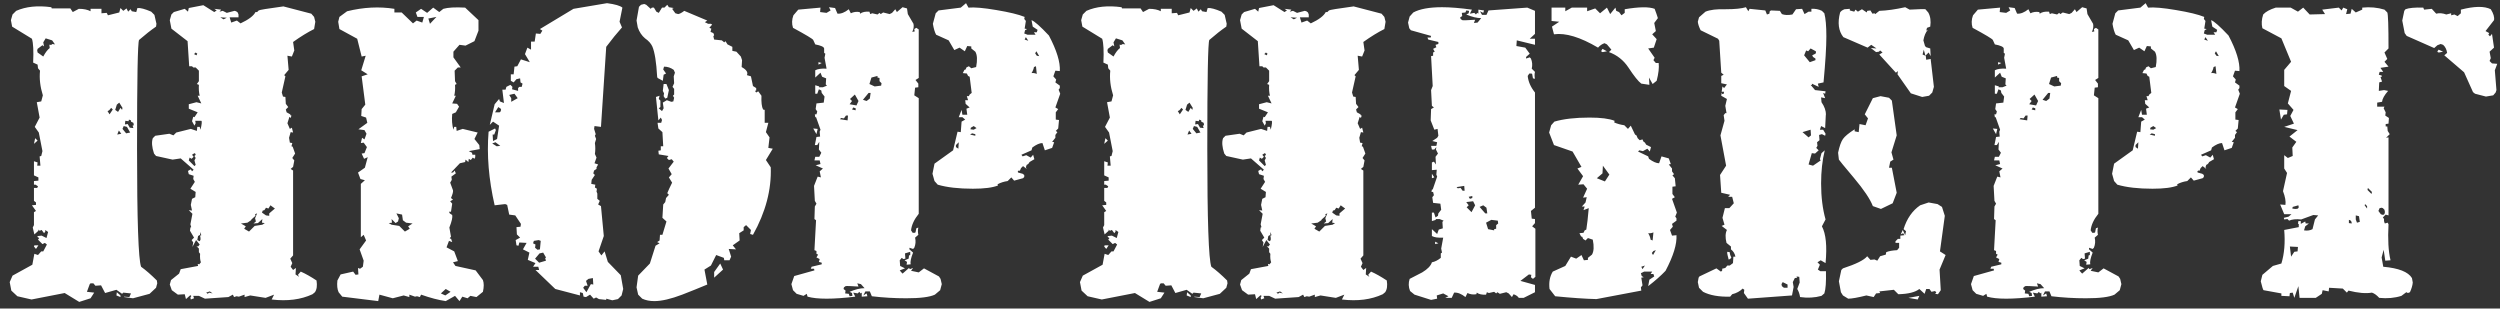 <svg width="235" height="29" viewBox="0 0 235 29" fill="none" xmlns="http://www.w3.org/2000/svg">
    <rect x="0" y="0" width="235" height="29" fill="#333333" stroke="none"/>
    <path d="M29.754 26.366C29.83 26.847 29.779 27.215 29.602 27.468L29.374 27.658C28.285 28.165 27.005 28.329 25.536 28.152L25.764 27.696L24.966 28L23.522 27.772L22.99 27.924V27.696L22.458 27.886L22.23 27.848L22.002 27.924L21.888 27.696L21.47 27.924L19.266 28.076L18.696 27.81H18.164L18.24 28.038L17.936 28.152L17.898 27.962C17.923 27.937 17.949 27.899 17.974 27.848C17.974 27.772 17.936 27.747 17.86 27.772L17.48 28.114L17.366 27.658L16.72 27.696L16.15 27.278L15.96 26.746L16.074 26.328L16.834 25.72L16.986 25.302L18.62 24.998L18.582 24.808L18.734 24.846L18.886 24.656C18.81 24.453 18.785 24.187 18.81 23.858L18.696 23.706V23.364L18.468 23.136L18.62 23.174L18.772 22.984L18.43 22.566L18.088 23.212L18.164 22.794L18.012 22.566L18.24 22.338L17.86 21.692L17.898 21.388L17.974 21.35L17.898 21.084L18.088 20.096L17.746 19.754L18.05 19.792L17.936 19.26L18.05 18.69L18.354 18.538L18.392 18.044L17.898 17.74L18.316 17.094L18.164 16.828L18.202 16.524L17.746 16.372L17.67 16.068L17.936 15.916L18.05 16.106L18.202 15.954L16.986 14.89L16.226 15.004L14.668 14.662L14.478 14.434C14.275 13.826 14.237 13.345 14.364 12.99L14.592 12.762L15.922 12.572L16.302 12.724L16.568 12.458L17.936 12.116L18.506 12.306L18.544 11.926H18.772L18.848 12.192C18.975 11.66 19 11.381 18.924 11.356H18.354L18.392 11.584L18.278 11.812L18.05 11.394L18.164 10.976L18.278 11.014L18.582 10.558L17.746 10.216V9.798L18.468 9.608L18.924 9.722L18.582 9H18.772C18.696 8.696 18.671 8.354 18.696 7.974L18.506 7.898L18.696 7.632V6.644L18.392 6.34H18.164L18.05 6.226H17.784L17.632 3.87L16.112 2.692L15.96 1.894L16.112 1.362L16.34 1.134L17.366 0.83L17.67 1.096L17.746 0.754L19.114 0.488L20.14 1.134L20.368 0.982L20.14 0.83L20.786 0.906L20.634 1.096L20.938 1.02L21.318 1.21L22.04 1.02L22.192 1.058L22.344 1.172L22.42 1.362V1.628H21.584L21.736 2.122L22.268 1.932L22.61 2.198C23.37 1.843 23.839 1.489 24.016 1.134H24.168L24.32 0.982C24.371 0.931 25.143 0.805 26.638 0.602L29.26 1.286L29.526 1.59L29.64 2.046L29.526 2.73C28.918 3.034 28.259 3.439 27.55 3.946L27.664 4.744L27.436 5.314L27.018 5.238L27.132 6.568L26.714 7.062L26.828 7.176L26.486 8.696L26.6 9.076L26.828 9.114L26.866 9.76L27.094 10.064L26.866 10.292L26.942 10.558L27.284 10.748C27.284 10.824 27.322 10.862 27.398 10.862L27.322 11.09L27.208 10.976L27.018 11.584L27.246 12.116L27.436 12.002L27.55 12.458L27.322 12.42L27.17 12.952L27.246 13.408L27.474 13.446L27.398 13.75L27.512 13.788L27.74 14.434L27.474 14.852L27.664 15.08L27.55 15.688L27.322 15.878L27.55 16.03V24.01L27.284 24.314L27.474 24.732L27.322 25.074L27.55 25.378L27.816 25.188L27.778 25.796L28.12 26.024L28.006 25.834L28.272 25.53C28.728 25.733 29.222 26.011 29.754 26.366ZM14.744 26.366L14.782 26.632L14.668 27.05L14.06 27.62L12.502 28.038L11.666 27.924V27.886L12.16 27.924L12.312 27.582L11.59 27.506L11.476 27.62L10.944 27.24L9.88 27.544L9.5 26.822L8.968 26.86L8.778 26.632H8.512L8.436 26.708L8.17 27.43L8.854 27.506L8.512 28.038L7.448 28.38L6.08 27.544L2.964 28.152L1.634 27.848L1.064 27.316L0.912 26.518L1.178 25.91L3.04 24.884L3.23 23.858L3.572 23.972L3.876 23.63H4.066L4.408 22.984L4.218 22.832L3.99 22.946L3.572 22.528L3.686 22.376L3.496 22.262L3.572 22.186L3.914 22.148L4.37 22.376L4.522 21.806L4.256 21.616V21.768L4.142 21.92L3.914 21.616L3.724 21.692L3.61 21.578V21.692L3.23 22.034L3.078 21.388L3.192 21.16V19.944L3.382 19.83L3.002 19.298L3.382 19.26V19.032L3.192 18.88V17.664H3.496L3.572 17.512L3.344 17.36H3.192V17.018L3.61 16.98V16.676L3.192 16.486V15.156L3.534 15.27L3.496 15.574H3.8L3.724 14.7L3.876 14.662L3.99 14.206L3.648 12.458L3.268 11.926L3.724 11.052L3.458 9.608L3.876 9.532L4.028 8.962C3.775 8.151 3.686 7.379 3.762 6.644L3.572 6.416L3.534 6.074L3.116 5.884C3.167 4.795 3.129 4.047 3.002 3.642L1.14 2.502L1.026 1.894L1.178 1.362L1.52 1.02C2.432 0.615 3.534 0.501 4.826 0.678L4.864 0.792C5.269 0.792 5.852 0.792 6.612 0.792L6.84 1.134L7.41 0.83C7.866 0.83 8.233 0.906 8.512 1.058V0.83H9.538V1.248L10.032 1.21L10.146 1.438L11.21 1.172L11.324 0.754L11.59 1.02L11.894 0.792L12.046 1.096L12.274 0.868L12.388 1.058L12.806 1.134L12.92 0.754C13.199 0.729 13.629 0.843 14.212 1.096L14.516 1.4L14.706 2.236L14.668 2.502C14.187 2.831 13.655 3.249 13.072 3.756C12.945 3.984 12.882 7.391 12.882 13.978C12.882 20.691 13.009 24.39 13.262 25.074C13.718 25.403 14.212 25.834 14.744 26.366ZM3.306 12.99L3.534 13.218L3.192 13.522L3.306 12.99ZM11.324 27.772V27.924L10.944 27.772L10.982 27.468L11.324 27.772ZM21.014 1.818L21.318 1.666L20.71 1.628L21.014 1.818ZM18.468 5.2L18.544 5.048L18.392 4.934L18.24 5.086L18.468 5.2ZM25.308 20.058L25.84 19.602L25.422 19.298L25.232 19.602L25.004 19.526L24.852 19.754L24.7 19.792L24.624 19.982L25.004 20.248L25.308 20.286V20.058ZM18.278 15.612L18.392 15.498L18.278 15.08L18.392 14.852L18.278 14.662C18.43 14.561 18.43 14.472 18.278 14.396L18.05 14.548L18.202 14.738L18.012 14.928L17.822 14.814L17.746 15.08L18.278 15.612ZM24.662 21.122L24.89 20.97L24.624 20.932L24.662 20.59L24.244 20.97L23.826 21.008L24.054 20.818L23.978 20.514L24.168 20.058L23.978 20.134L24.016 20.286L23.636 20.628L23.598 20.704L23.256 20.932L22.648 21.008L23.104 21.274L22.952 21.502L23.408 21.768L23.94 21.236L24.662 21.122ZM11.476 10.33L11.514 10.14L11.21 9.646L10.982 9.836L10.83 10.33L11.096 10.52L11.324 10.14L11.476 10.33ZM12.464 11.812L12.578 11.774L12.54 11.546L12.312 11.432V11.318L12.122 11.242L12.084 11.394L11.78 11.356L11.742 11.698L12.008 11.66L12.198 12.002L12.54 12.04L12.464 11.812ZM10.298 10.748L10.602 10.292L10.45 10.14L10.26 10.368L10.108 10.444L10.298 10.748ZM4.902 4.136L5.168 4.174L4.902 3.794L4.294 3.604L4.066 3.984L4.142 4.364L3.99 4.25L3.534 4.592L3.496 4.744L3.534 4.934L4.066 5.314C4.269 4.934 4.471 4.668 4.674 4.516L4.636 4.174C4.661 4.225 4.712 4.237 4.788 4.212C4.864 4.212 4.902 4.187 4.902 4.136ZM11.856 12.534L12.236 12.458L11.932 11.926L11.628 11.85L11.514 12.116L11.856 12.534ZM11.02 12.648L11.4 12.572L11.172 12.268L11.02 12.648ZM18.81 22.148L18.924 22.11L18.81 21.806V22.072L18.62 22.186L18.544 22.566L18.772 22.68L18.848 22.528C18.848 22.452 18.848 22.401 18.848 22.376L18.81 22.148ZM19.646 27.506L19.988 27.582L19.722 27.392L19.38 27.506L19.532 27.62L19.646 27.506ZM3.382 23.402L3.61 23.06H3.23L3.192 23.174L3.382 23.402ZM31.715 26.366L32.019 25.796L33.197 25.53L33.425 25.834L33.691 25.796L33.653 25.188L33.843 25.264L34.109 25.074L34.185 24.504L33.805 23.44L34.413 22.604L34.185 22.072L33.919 22.3V17.284L34.299 16.942L33.881 16.828L33.653 16.22L34.299 15.764L34.565 14.776L34.223 14.928L33.995 14.434L34.261 14.396L34.489 13.826L34.185 13.408L33.919 13.446L34.033 12.952L34.261 13.104L34.451 12.572L34.261 12.23L33.691 12.154L34.527 11.546L34.413 11.052L33.957 10.9L33.995 10.254L34.337 9.836L33.995 7.176L34.565 6.986L33.957 6.606L34.375 5.238L33.995 5.314L33.577 3.642L31.905 2.73L31.791 2.046L31.905 1.59L32.627 1.058C34.172 0.678 35.654 0.602 37.073 0.83V1.172H37.757L38.821 2.198L39.163 1.932L39.695 2.122L39.847 1.59H39.239L39.087 1.172L39.581 0.83L40.151 1.21L40.721 0.716L41.291 1.134L41.671 0.83C42.101 0.703 42.785 0.665 43.723 0.716L44.977 1.894V2.882L44.597 3.87L43.761 4.288L43.191 4.212L42.621 4.858V5.39L43.305 6.34H43.039L42.735 6.644L42.773 7.632L42.925 7.898L42.773 7.974C42.798 8.354 42.773 8.696 42.697 9H42.849L42.507 9.722L42.963 9.76L43.153 10.026L42.849 10.558L42.507 10.71C42.456 11.267 42.494 11.761 42.621 12.192L42.697 11.926H42.887L42.925 12.306L43.495 12.116L44.901 12.458L44.597 13.066L45.053 13.636L45.091 14.016L44.065 14.206L44.369 14.358L44.407 14.548H44.673V14.776L44.597 14.928L44.445 14.814L44.255 15.042L44.065 14.928L44.027 15.232L43.761 15.004L43.723 15.232L43.229 15.346L42.393 16.22H42.583L42.735 16.03L42.849 16.296L42.431 16.6L42.469 16.904L42.317 17.17L42.583 17.892C42.608 18.019 42.545 18.259 42.393 18.614L42.583 18.766L42.317 18.918L42.507 19.146L42.393 19.906H42.203L42.279 20.058L42.507 20.21C42.557 20.413 42.469 20.805 42.241 21.388L42.393 22.262C42.367 22.287 42.329 22.325 42.279 22.376C42.304 22.452 42.342 22.465 42.393 22.414L42.507 22.756L42.203 22.642L41.975 23.25L42.697 23.63L43.039 24.542L42.583 24.656L42.811 24.998L44.711 25.416L45.395 26.328C45.496 26.607 45.496 26.974 45.395 27.43L44.787 27.924L44.217 27.81L43.951 28.038L43.457 27.886L43.191 28.304L42.773 27.81L41.899 28.304C41.215 28.203 40.442 28 39.581 27.696L39.467 27.924L39.201 27.848L39.011 27.886L38.479 27.696V27.924L37.947 27.772L36.921 28.038L35.667 27.696L35.553 28.304L32.171 27.886L31.829 27.468C31.702 27.189 31.664 26.822 31.715 26.366ZM40.417 2.236L41.025 1.59L40.265 1.742L40.417 2.236ZM36.807 21.122L37.529 21.236L38.061 21.768L38.517 21.502L38.365 21.274L38.783 21.008L38.175 20.932L37.871 20.704L37.795 20.172L37.263 20.058L37.491 20.514L37.415 20.818L37.187 20.97L36.807 20.59L36.845 20.932L36.541 20.97L36.807 21.122ZM41.443 27.582L41.861 27.772L42.355 27.43L41.899 27.164L41.443 27.582ZM62.647 7.898L62.875 8.468L62.723 9.19L62.533 9.266L62.381 9.038L62.419 8.772L62.305 8.544L62.381 7.898H62.647ZM71.995 15.042L72.451 15.726C72.527 17.829 71.969 19.944 70.779 22.072L70.513 21.996L70.589 21.616L70.133 21.16L69.905 21.35V21.654L69.487 21.92L69.525 22.604L68.879 23.06L69.183 23.44L68.499 23.402L68.727 24.124L68.575 24.466H68.081L68.043 24.238L67.321 23.972L66.827 24.96L66.219 25.34L66.485 26.746C65.699 27.075 64.914 27.392 64.129 27.696C63.065 28.101 62.191 28.304 61.507 28.304C61.076 28.304 60.696 28.228 60.367 28.076L59.987 27.696L59.835 27.012L59.987 25.91L61.089 24.77L61.621 23.098L62.001 22.87L61.773 22.756L62.001 22.604L62.039 22.072H62.267L62.647 20.818L62.267 20.476L62.343 19.222L62.533 18.994L62.609 18.614L62.875 18.31L62.723 18.158C62.824 17.905 62.976 17.575 63.179 17.17L62.875 16.676L63.141 16.372L62.837 15.84L63.331 15.194L63.141 14.966L62.875 15.042L62.685 14.852L62.837 14.662L61.925 14.51L61.887 14.168L62.115 14.13V13.75H62.343L62.267 12.42L61.887 12.078L61.811 11.546H62.153L62.229 11.28L62.115 11.052L61.887 11.318L61.659 9.114L62.001 9L61.925 9.304L62.077 9.456V10.064L61.925 10.178L62.229 10.444L62.381 10.178L62.305 9.646L62.685 9.418L63.103 9.57L63.293 9.532L63.369 9.19L63.255 9L63.369 8.886V8.354L63.217 8.164L63.369 7.822L63.331 7.176L63.445 6.834L63.331 6.568C63.052 6.365 62.748 6.264 62.419 6.264L62.343 6.53L62.609 6.91L62.381 7.024L62.305 7.594L61.811 7.328L61.773 7.214C61.697 5.846 61.545 4.896 61.317 4.364C61.19 4.085 60.962 3.832 60.633 3.604C60.329 3.351 60.101 3.009 59.949 2.578L59.835 1.932L60.063 0.64L60.253 0.45L60.557 0.374L60.747 0.45L61.165 0.83L61.279 0.716H61.469L61.697 1.096L61.925 1.21L62.229 0.716H62.457L62.723 0.45L62.875 0.678L63.331 0.754L63.179 0.83L63.483 1.248L63.749 1.324C63.901 1.299 64.091 1.197 64.319 1.02L66.485 1.932L66.257 2.084L66.561 2.236H66.827L66.941 2.312L66.675 2.616L66.865 2.692L66.789 2.996L67.055 3.11L67.131 3.3L67.055 3.414L67.131 3.718L67.853 3.794L68.081 3.984L68.195 3.87L68.385 4.174L68.841 4.402V4.782L69.221 4.858L69.639 5.314L69.753 5.656L69.715 6.302C70.171 6.555 70.335 6.809 70.209 7.062L70.589 7.176L70.779 8.088L71.083 8.278V8.506L70.969 8.544L71.083 8.696L71.273 8.582L71.577 9C71.551 9.608 71.602 10.039 71.729 10.292L71.881 10.33V11.546H72.223L71.995 12.42L72.337 12.914L72.223 13.902L72.641 13.978L71.995 15.042ZM67.701 24.77L67.967 25.34L67.131 26.1V25.568L67.701 24.77ZM46.345 13.256L46.725 13.066L46.915 11.812L46.345 11.432L46.041 11.736L46.497 9.798L46.915 9.304L46.991 9.532L47.371 9.684L47.219 8.43H47.523L47.599 8.164L47.979 7.974L48.169 8.164L48.131 8.392L48.701 8.544V8.278L48.815 8.164H49.043L49.119 7.86L48.929 7.746L48.891 7.366L48.549 7.442L48.283 7.746L48.017 7.594V6.986H48.283L48.359 6.264L48.625 6.226L48.967 5.58L49.803 5.846L49.347 5.086L49.575 4.478L49.917 4.668V3.908H50.259L50.373 3.148L50.791 3.186L50.981 2.882L50.753 2.73L53.907 0.83L57.061 0.298C57.821 0.399 58.302 0.539 58.505 0.716L58.239 2.046L58.467 2.578C58.011 3.085 57.517 3.693 56.985 4.402L56.491 11.926L55.883 11.85L55.845 12.116L55.997 12.61L55.921 12.762L56.035 13.066L55.921 13.446C55.971 13.801 55.971 14.143 55.921 14.472L56.073 14.814L55.883 15.346L56.225 15.46L56.073 15.726V15.878L55.845 16.03L55.769 16.296L55.921 16.448L55.617 16.904L55.579 17.284L55.959 17.36L55.921 17.626L56.111 17.74L56.073 18.006L56.149 18.196V18.69L56.377 18.88L56.225 19.222L56.491 19.374L56.757 22.186L56.263 23.63L56.529 24.01L56.833 23.63L57.137 24.618L58.353 25.872L58.581 27.164L58.429 27.772L58.087 28.114L57.555 28.228L56.985 28.076V28.19L56.301 28.114L56.035 27.962L55.807 28.076L55.465 27.696L55.085 27.924L54.857 27.886L54.781 27.544L54.515 27.468V27.772L52.197 27.164L50.335 25.378H50.677L50.601 25.074H50.107L50.335 24.732L49.613 24.428L49.765 23.744L49.157 23.44L49.499 22.832L48.815 22.794L48.739 23.098L48.549 23.06L48.473 22.566L48.891 22.338L48.587 22.034L48.549 21.35L48.929 21.312L48.967 21.046L48.435 20.248L47.865 20.172L47.675 19.26L47.485 19.184L46.497 19.298C45.939 16.866 45.749 14.561 45.927 12.382L46.535 12.078L46.611 12.23L46.459 12.648H46.307L46.345 13.256ZM54.819 27.05L55.123 27.468L55.541 26.708L55.769 26.746L55.731 26.138L55.313 26.214L55.085 26.404L55.237 26.86H54.971L54.819 27.05ZM48.663 9.228L48.359 8.81L47.865 8.924L48.055 9.228V9.57L48.663 9.228ZM47.029 10.52L47.105 10.33L47.067 10.216L46.839 10.064L46.535 10.558H46.953L47.029 10.52ZM46.687 13.75L47.029 13.712L46.573 13.37L46.269 13.484L46.687 13.75ZM50.753 23.44L50.829 22.642L50.639 22.566L50.183 22.642L50.107 22.87L50.335 22.984L50.297 23.288L50.525 23.478L50.753 23.44ZM50.677 24.694L51.323 24.504L51.247 24.276L51.323 24.2L51.057 23.744L50.715 23.82L50.297 24.314L50.677 24.694ZM99.509 8.43L99.661 8.81L99.205 10.102L99.471 10.254L99.243 10.558V11.242L99.547 11.28L99.471 12.078L99.243 12.306L99.395 12.42L99.205 12.686V12.952L98.901 13.332L99.091 13.37L98.901 13.902L98.217 14.13L97.989 13.446C97.736 13.446 97.419 13.585 97.039 13.864L96.963 14.13L96.013 14.548L96.127 14.7L96.469 14.586L96.887 14.814L97.115 14.548L97.229 14.966L96.773 15.232C96.723 15.359 96.634 15.447 96.507 15.498L96.431 15.726L96.507 15.878L96.165 15.612L95.975 15.802L95.861 16.068C95.811 16.017 95.76 16.017 95.709 16.068C95.659 16.119 95.659 16.169 95.709 16.22L96.127 16.334L96.279 16.448V16.638L96.165 16.752L95.329 16.98L95.063 16.676L94.721 17.018C94.367 17.069 94.05 17.17 93.771 17.322L93.809 17.436C93.303 17.639 92.517 17.74 91.453 17.74C90.111 17.74 89.009 17.613 88.147 17.36L87.843 17.018L87.653 16.334L87.843 15.384L89.591 14.13L90.009 12.382L90.313 12.42L90.389 11.432L90.731 11.242L90.465 11.014H90.123L90.389 10.33L90.465 10.786H90.921L90.845 10.216L91.149 10.102L90.769 9.76L90.731 9.418H90.997L90.883 9.038H91.073L91.149 8.886L91.339 8.734L91.149 7.214L90.997 7.138L90.883 6.91L90.503 6.872L90.655 6.568L90.769 6.53L90.845 6.34L91.073 6.226L91.301 6.416L91.757 6.302C91.884 5.643 91.859 5.162 91.681 4.858L91.301 4.554V4.364L90.921 4.326L90.693 4.82L90.199 4.478L89.705 4.706L89.173 3.794L87.995 3.262C87.869 3.034 87.767 2.692 87.691 2.236L87.957 1.248L88.223 0.982L90.313 0.716L90.807 0.298L91.035 0.716C91.593 0.665 92.467 0.741 93.657 0.944C94.873 1.147 95.76 1.362 96.317 1.59L96.279 1.78L96.431 1.97L96.317 2.692L96.545 2.73L96.355 2.844L96.279 3.148L96.583 3.262H97.343L97.191 3.034H97.457L97.533 2.806L97.077 2.502L96.963 1.894C97.242 1.995 97.787 2.477 98.597 3.338C99.332 4.731 99.674 5.846 99.623 6.682L99.205 6.644L99.015 7.176L99.281 7.48L99.205 7.746L99.623 8.05V8.278L99.509 8.43ZM76.937 5.846L77.241 5.922L76.937 6.074V5.846ZM88.413 26.214L88.527 26.708L88.375 27.278L87.881 27.696C87.4 27.924 86.501 28.038 85.183 28.038C84.094 28.038 83.017 27.975 81.953 27.848L81.763 27.392H81.345L81.155 27.772L81.459 27.582L81.535 27.848L81.003 27.886V27.506L80.889 27.582L80.775 27.43L80.623 27.582L80.205 27.506L80.395 27.886C78.293 28.139 76.798 28.139 75.911 27.886L75.835 27.62L75.531 27.81L74.885 27.62L74.543 27.278L74.391 26.708L74.657 25.948L76.557 25.416L76.519 25.264H76.215L76.291 25.074L77.241 24.846V24.694L76.975 24.618L77.051 24.352L76.747 24.2L76.899 23.934L76.747 23.858V23.592L76.557 23.516L76.709 20.704L76.557 20.59L76.595 19.412L76.747 19.146L76.595 18.88L76.519 17.474L76.861 16.6L77.165 16.676L77.051 16.106L77.355 15.84L76.671 15.536L77.127 15.422L77.051 15.08H76.557L76.633 14.738H77.013L77.203 14.358L76.975 14.054L77.013 13.332L76.823 13.636H76.595L76.747 12.876L77.089 12.838L77.051 12.382L77.127 12.192L76.709 11.014H76.633L76.595 10.748H76.747L76.823 10.482L76.671 10.254L76.747 9.722L77.431 9.646L77.507 9.076L77.241 8.734L77.203 8.506L76.975 8.392L76.823 8.81H76.633V8.012L77.013 8.126L76.975 8.202H77.355L77.735 8.05L77.621 7.936L77.659 7.366L77.279 7.214L77.127 6.834L76.633 7.29V6.606C76.861 6.479 77.216 6.429 77.697 6.454L77.507 5.428L77.583 5.048L77.469 4.972V4.554C77.444 4.402 77.165 4.275 76.633 4.174L76.443 3.756C76.393 3.655 75.759 3.275 74.543 2.616C74.417 2.236 74.429 1.843 74.581 1.438L75.037 0.906L77.127 0.716L77.089 1.134L77.697 1.21L78.077 0.982L77.925 0.678L78.495 0.754L78.723 1.286C79.053 1.311 79.407 1.172 79.787 0.868L79.977 1.248C80.231 1.121 80.509 1.083 80.813 1.134L80.851 1.286C81.054 1.134 81.345 1.071 81.725 1.096L81.801 1.324L81.991 1.248L82.485 1.362L82.675 1.21L82.789 1.324L83.017 1.172L83.625 1.324L83.853 1.21L84.157 0.868L84.309 1.134L84.841 0.678L85.259 0.792L85.335 1.324L85.867 2.236C85.918 2.489 85.88 2.743 85.753 2.996L85.981 2.958L85.943 2.73L86.133 2.616L86.361 2.768V7.328L86.057 7.518L86.323 7.86V8.202L86.019 8.24L85.943 8.962L86.361 9.228V20.096C85.931 20.628 85.69 21.147 85.639 21.654L85.791 21.882H85.981L86.057 21.844L86.133 21.464L86.323 21.388C86.273 21.616 86.273 21.844 86.323 22.072L86.019 22.338C86.095 22.667 86.07 22.984 85.943 23.288L85.829 23.402L85.487 23.288V23.44L85.829 23.744C85.627 24.251 85.551 24.618 85.601 24.846L85.221 24.884L85.259 24.618L85.031 24.466L85.411 24.314L85.449 24.01L85.563 23.972V23.668L85.069 23.82L85.107 24.314L84.917 24.352L84.765 24.238L84.575 24.466L84.613 24.998L85.069 25.226L84.575 25.416C84.651 25.517 84.74 25.619 84.841 25.72L85.449 25.188L85.525 25.302L85.829 25.188L85.639 25.454L86.361 25.606L86.855 25.226L88.261 25.986L88.413 26.214ZM76.443 12.078L76.861 12.116L76.747 12.61L76.443 12.078ZM96.317 3.718L96.659 3.832L96.431 3.49L96.317 3.718ZM97.457 5.238L97.685 5.276L97.419 4.82L97.305 5.01L97.457 5.238ZM97.457 6.948L97.381 6.226L97.191 6.302C97.166 6.479 97.09 6.669 96.963 6.872C97.115 6.847 97.28 6.872 97.457 6.948ZM91.529 12.192L91.795 12.04L91.529 11.85L91.263 12.002L91.225 12.154L91.529 12.192ZM91.187 12.648L91.681 12.762V12.61L91.377 12.534L91.187 12.648ZM90.085 13.978L90.123 13.37L89.857 13.636V13.826L90.085 13.978ZM82.827 8.05L82.865 7.822L82.675 7.632V7.328L82.485 7.29V7.138L81.915 7.29L81.725 7.898L82.219 8.126L82.827 8.05ZM81.763 9.266L81.839 8.734H81.649L81.117 9.38L81.459 9.494L81.763 9.266ZM80.509 9.912L80.699 9.494L80.357 8.886L79.901 9.304L80.091 9.494L79.863 9.798L80.509 9.912ZM80.091 10.292L80.433 10.368V10.178L80.205 10.102L80.091 10.292ZM79.673 11.318L79.711 10.862H79.521L79.331 11.128L79.065 11.09L78.951 11.204L79.673 11.318ZM81.269 27.088L80.927 26.708L80.585 26.632L80.699 26.936C79.965 26.885 79.559 26.873 79.483 26.898L79.331 27.012L79.293 27.164L79.483 27.316L79.445 27.582L79.787 27.62L79.863 27.848L80.129 27.81L80.091 27.544L79.863 27.43C80.395 27.202 80.864 27.088 81.269 27.088ZM130.358 26.366C130.434 26.847 130.383 27.215 130.206 27.468L129.978 27.658C128.888 28.165 127.609 28.329 126.14 28.152L126.368 27.696L125.57 28L124.126 27.772L123.594 27.924V27.696L123.062 27.886L122.834 27.848L122.606 27.924L122.492 27.696L122.074 27.924L119.87 28.076L119.3 27.81H118.768L118.844 28.038L118.54 28.152L118.502 27.962C118.527 27.937 118.552 27.899 118.578 27.848C118.578 27.772 118.54 27.747 118.464 27.772L118.084 28.114L117.97 27.658L117.324 27.696L116.754 27.278L116.564 26.746L116.678 26.328L117.438 25.72L117.59 25.302L119.224 24.998L119.186 24.808L119.338 24.846L119.49 24.656C119.414 24.453 119.388 24.187 119.414 23.858L119.3 23.706V23.364L119.072 23.136L119.224 23.174L119.376 22.984L119.034 22.566L118.692 23.212L118.768 22.794L118.616 22.566L118.844 22.338L118.464 21.692L118.502 21.388L118.578 21.35L118.502 21.084L118.692 20.096L118.35 19.754L118.654 19.792L118.54 19.26L118.654 18.69L118.958 18.538L118.996 18.044L118.502 17.74L118.92 17.094L118.768 16.828L118.806 16.524L118.35 16.372L118.274 16.068L118.54 15.916L118.654 16.106L118.806 15.954L117.59 14.89L116.83 15.004L115.272 14.662L115.082 14.434C114.879 13.826 114.841 13.345 114.968 12.99L115.196 12.762L116.526 12.572L116.906 12.724L117.172 12.458L118.54 12.116L119.11 12.306L119.148 11.926H119.376L119.452 12.192C119.578 11.66 119.604 11.381 119.528 11.356H118.958L118.996 11.584L118.882 11.812L118.654 11.394L118.768 10.976L118.882 11.014L119.186 10.558L118.35 10.216V9.798L119.072 9.608L119.528 9.722L119.186 9H119.376C119.3 8.696 119.274 8.354 119.3 7.974L119.11 7.898L119.3 7.632V6.644L118.996 6.34H118.768L118.654 6.226H118.388L118.236 3.87L116.716 2.692L116.564 1.894L116.716 1.362L116.944 1.134L117.97 0.83L118.274 1.096L118.35 0.754L119.718 0.488L120.744 1.134L120.972 0.982L120.744 0.83L121.39 0.906L121.238 1.096L121.542 1.02L121.922 1.21L122.644 1.02L122.796 1.058L122.948 1.172L123.024 1.362V1.628H122.188L122.34 2.122L122.872 1.932L123.214 2.198C123.974 1.843 124.442 1.489 124.62 1.134H124.772L124.924 0.982C124.974 0.931 125.747 0.805 127.242 0.602L129.864 1.286L130.13 1.59L130.244 2.046L130.13 2.73C129.522 3.034 128.863 3.439 128.154 3.946L128.268 4.744L128.04 5.314L127.622 5.238L127.736 6.568L127.318 7.062L127.432 7.176L127.09 8.696L127.204 9.076L127.432 9.114L127.47 9.76L127.698 10.064L127.47 10.292L127.546 10.558L127.888 10.748C127.888 10.824 127.926 10.862 128.002 10.862L127.926 11.09L127.812 10.976L127.622 11.584L127.85 12.116L128.04 12.002L128.154 12.458L127.926 12.42L127.774 12.952L127.85 13.408L128.078 13.446L128.002 13.75L128.116 13.788L128.344 14.434L128.078 14.852L128.268 15.08L128.154 15.688L127.926 15.878L128.154 16.03V24.01L127.888 24.314L128.078 24.732L127.926 25.074L128.154 25.378L128.42 25.188L128.382 25.796L128.724 26.024L128.61 25.834L128.876 25.53C129.332 25.733 129.826 26.011 130.358 26.366ZM115.348 26.366L115.386 26.632L115.272 27.05L114.664 27.62L113.106 28.038L112.27 27.924V27.886L112.764 27.924L112.916 27.582L112.194 27.506L112.08 27.62L111.548 27.24L110.484 27.544L110.104 26.822L109.572 26.86L109.382 26.632H109.116L109.04 26.708L108.774 27.43L109.458 27.506L109.116 28.038L108.052 28.38L106.684 27.544L103.568 28.152L102.238 27.848L101.668 27.316L101.516 26.518L101.782 25.91L103.644 24.884L103.834 23.858L104.176 23.972L104.48 23.63H104.67L105.012 22.984L104.822 22.832L104.594 22.946L104.176 22.528L104.29 22.376L104.1 22.262L104.176 22.186L104.518 22.148L104.974 22.376L105.126 21.806L104.86 21.616V21.768L104.746 21.92L104.518 21.616L104.328 21.692L104.214 21.578V21.692L103.834 22.034L103.682 21.388L103.796 21.16V19.944L103.986 19.83L103.606 19.298L103.986 19.26V19.032L103.796 18.88V17.664H104.1L104.176 17.512L103.948 17.36H103.796V17.018L104.214 16.98V16.676L103.796 16.486V15.156L104.138 15.27L104.1 15.574H104.404L104.328 14.7L104.48 14.662L104.594 14.206L104.252 12.458L103.872 11.926L104.328 11.052L104.062 9.608L104.48 9.532L104.632 8.962C104.378 8.151 104.29 7.379 104.366 6.644L104.176 6.416L104.138 6.074L103.72 5.884C103.77 4.795 103.732 4.047 103.606 3.642L101.744 2.502L101.63 1.894L101.782 1.362L102.124 1.02C103.036 0.615 104.138 0.501 105.43 0.678L105.468 0.792C105.873 0.792 106.456 0.792 107.216 0.792L107.444 1.134L108.014 0.83C108.47 0.83 108.837 0.906 109.116 1.058V0.83H110.142V1.248L110.636 1.21L110.75 1.438L111.814 1.172L111.928 0.754L112.194 1.02L112.498 0.792L112.65 1.096L112.878 0.868L112.992 1.058L113.41 1.134L113.524 0.754C113.802 0.729 114.233 0.843 114.816 1.096L115.12 1.4L115.31 2.236L115.272 2.502C114.79 2.831 114.258 3.249 113.676 3.756C113.549 3.984 113.486 7.391 113.486 13.978C113.486 20.691 113.612 24.39 113.866 25.074C114.322 25.403 114.816 25.834 115.348 26.366ZM103.91 12.99L104.138 13.218L103.796 13.522L103.91 12.99ZM111.928 27.772V27.924L111.548 27.772L111.586 27.468L111.928 27.772ZM121.618 1.818L121.922 1.666L121.314 1.628L121.618 1.818ZM119.072 5.2L119.148 5.048L118.996 4.934L118.844 5.086L119.072 5.2ZM125.912 20.058L126.444 19.602L126.026 19.298L125.836 19.602L125.608 19.526L125.456 19.754L125.304 19.792L125.228 19.982L125.608 20.248L125.912 20.286V20.058ZM118.882 15.612L118.996 15.498L118.882 15.08L118.996 14.852L118.882 14.662C119.034 14.561 119.034 14.472 118.882 14.396L118.654 14.548L118.806 14.738L118.616 14.928L118.426 14.814L118.35 15.08L118.882 15.612ZM125.266 21.122L125.494 20.97L125.228 20.932L125.266 20.59L124.848 20.97L124.43 21.008L124.658 20.818L124.582 20.514L124.772 20.058L124.582 20.134L124.62 20.286L124.24 20.628L124.202 20.704L123.86 20.932L123.252 21.008L123.708 21.274L123.556 21.502L124.012 21.768L124.544 21.236L125.266 21.122ZM112.08 10.33L112.118 10.14L111.814 9.646L111.586 9.836L111.434 10.33L111.7 10.52L111.928 10.14L112.08 10.33ZM113.068 11.812L113.182 11.774L113.144 11.546L112.916 11.432V11.318L112.726 11.242L112.688 11.394L112.384 11.356L112.346 11.698L112.612 11.66L112.802 12.002L113.144 12.04L113.068 11.812ZM110.902 10.748L111.206 10.292L111.054 10.14L110.864 10.368L110.712 10.444L110.902 10.748ZM105.506 4.136L105.772 4.174L105.506 3.794L104.898 3.604L104.67 3.984L104.746 4.364L104.594 4.25L104.138 4.592L104.1 4.744L104.138 4.934L104.67 5.314C104.872 4.934 105.075 4.668 105.278 4.516L105.24 4.174C105.265 4.225 105.316 4.237 105.392 4.212C105.468 4.212 105.506 4.187 105.506 4.136ZM112.46 12.534L112.84 12.458L112.536 11.926L112.232 11.85L112.118 12.116L112.46 12.534ZM111.624 12.648L112.004 12.572L111.776 12.268L111.624 12.648ZM119.414 22.148L119.528 22.11L119.414 21.806V22.072L119.224 22.186L119.148 22.566L119.376 22.68L119.452 22.528C119.452 22.452 119.452 22.401 119.452 22.376L119.414 22.148ZM120.25 27.506L120.592 27.582L120.326 27.392L119.984 27.506L120.136 27.62L120.25 27.506ZM103.986 23.402L104.214 23.06H103.834L103.796 23.174L103.986 23.402ZM157.474 20.362L157.588 20.514V20.742L157.17 21.046L157.246 21.312L156.98 21.616L157.17 22.148L157.588 22.11C157.639 22.946 157.297 24.061 156.562 25.454C156.131 25.91 155.587 26.391 154.928 26.898L155.042 26.29L155.498 25.986L155.422 25.758H155.156L155.308 25.53H154.548L154.244 25.682L154.32 25.948L154.51 26.062L154.282 26.1L154.396 26.822L154.244 27.012L154.282 27.316L150.064 28.114C149.025 28.089 147.733 28 146.188 27.848L145.656 27.164C145.58 26.531 145.681 25.986 145.96 25.53L147.138 24.998L147.67 24.124L148.164 24.314L148.658 23.972L148.886 24.466L149.266 24.428V24.238L149.646 23.934C149.823 23.63 149.849 23.161 149.722 22.528L149.266 22.376L149.038 22.604L148.81 22.452L148.734 22.262L148.62 22.224L148.468 21.92L148.848 21.882L148.962 21.654L149.114 21.578C149.19 21.122 149.266 20.451 149.342 19.564L148.848 19.754L148.962 19.412H148.696L149.038 19.032L149.152 18.538L148.81 18.576L149.19 17.74L148.848 17.322L148.354 17.36L148.81 16.562L148.278 15.84L148.658 15.688L147.822 14.244L146.074 13.636L145.618 12.458L145.808 11.774L146.112 11.432C146.973 11.179 148.075 11.052 149.418 11.052C150.482 11.052 151.267 11.153 151.774 11.356L151.736 11.508C152.015 11.635 152.331 11.723 152.686 11.774L153.028 12.116L153.294 11.812L153.674 12.61C153.699 12.661 153.75 12.699 153.826 12.724L153.94 12.99L154.13 13.18L154.396 13.104L154.472 13.294L154.624 13.408L154.738 13.598L155.194 13.826L155.08 14.244L154.852 13.978L154.434 14.206L154.092 14.13L153.978 14.244L154.928 14.7L155.004 14.928C155.384 15.207 155.701 15.346 155.954 15.346L156.182 14.7L156.866 14.89L157.056 15.422L156.866 15.46L157.17 15.84V16.106L157.36 16.372L157.208 16.486L157.436 16.752L157.512 17.512L157.208 17.55V18.234L157.436 18.538L157.17 18.69L157.626 19.982L157.474 20.362ZM134.902 22.946V22.718L135.206 22.87L134.902 22.946ZM144.288 1.02V3.186L143.794 3.642H144.288V4.212L142.578 3.794L142.54 4.326L143.376 4.478L143.794 5.048L143.452 5.352V5.504L143.794 5.39L143.908 5.504C144.035 5.808 144.06 6.125 143.984 6.454L144.288 6.758C144.237 6.961 144.237 7.176 144.288 7.404L144.098 7.366L144.022 6.948L143.946 6.91H143.756L143.604 7.138C143.655 7.67 143.883 8.189 144.288 8.696V19.526L143.908 19.83L143.984 20.552L144.288 20.59V20.97L144.022 21.274L144.326 21.502V26.024L144.098 26.214L143.908 26.062L143.946 25.834L143.718 25.796L142.92 26.404L144.288 26.784V27.468L143.224 28H142.768C142.667 27.848 142.502 27.734 142.274 27.658L142.122 27.924L141.818 27.582L141.59 27.468L140.982 27.62L140.754 27.468L140.64 27.582L140.45 27.43L139.956 27.544L139.766 27.468L139.69 27.696C139.31 27.721 139.019 27.658 138.816 27.506L138.778 27.658C138.474 27.709 138.195 27.671 137.942 27.544L137.752 27.924C137.372 27.62 137.017 27.481 136.688 27.506L136.46 28H135.852L136.156 27.848L135.662 27.582L135.054 27.772L135.092 28.076L134.522 28.19L132.964 27.696L132.546 27.354C132.394 26.974 132.381 26.594 132.508 26.214C132.913 26.011 133.306 25.809 133.686 25.606C134.193 25.302 134.497 24.985 134.598 24.656C134.877 24.605 135.155 24.466 135.434 24.238V23.82L135.548 23.744L135.472 23.364L135.662 22.338C135.181 22.363 134.826 22.313 134.598 22.186V21.54L135.092 21.996L135.244 21.578L135.624 21.464L135.586 20.856L135.7 20.742L135.32 20.59H134.94L134.978 20.666L134.598 20.78V19.982H134.788L134.94 20.438L135.168 20.286L135.206 20.058L135.472 19.716L135.396 19.146L134.712 19.07L134.636 18.538L134.788 18.348L134.712 18.044H134.56L134.598 17.816H134.674L135.092 16.6L135.016 16.41L135.054 15.954L134.598 15.992V15.27L134.788 15.194L134.978 15.46L134.94 14.738L135.168 14.434L134.978 14.054L135.016 13.826L134.826 14.054H134.598L134.522 13.712H135.016L135.092 13.37L134.636 13.256L135.092 12.952L135.206 12.762L135.13 12.116L134.826 12.192L134.484 11.318L134.522 10.254L134.788 10.102L134.598 9.95L134.522 8.468L134.674 8.088L134.522 5.276L134.712 5.238V4.934L134.864 4.858L134.712 4.592L135.016 4.44L134.94 4.212L135.206 4.136V3.946L134.256 3.718L134.18 3.528H134.484L134.522 3.376L132.622 2.844L132.47 2.654L132.356 2.122L132.508 1.552L132.85 1.172C133.458 0.843 134.357 0.678 135.548 0.678C136.308 0.678 137.245 0.754 138.36 0.906L138.17 1.286L138.588 1.21L138.74 1.362L138.854 1.21L138.968 1.286V0.906L139.5 0.982L139.424 1.21L139.12 1.058L139.31 1.4H139.728L139.918 0.982L143.566 0.716L144.288 1.02ZM134.598 16.752V16.334L134.826 16.676L134.598 16.752ZM154.282 25.074L154.396 25.302L154.624 24.96L154.282 25.074ZM155.422 23.592L155.27 23.782L155.384 23.972L155.65 23.516L155.422 23.592ZM154.928 21.92C155.055 22.123 155.131 22.325 155.156 22.528L155.346 22.604L155.422 21.844C155.245 21.92 155.08 21.945 154.928 21.92ZM150.672 15.574L150.634 16.296L150.102 16.752L150.862 17.056L151.28 16.41L150.672 15.574ZM140.792 20.742L140.184 20.666L139.69 20.932L139.88 21.54L140.45 21.654V21.54L140.64 21.502V21.16L140.83 21.008L140.792 20.742ZM139.728 19.526L139.424 19.298L139.082 19.45L139.614 20.058H139.804L139.728 19.526ZM138.474 18.918L137.828 18.994L138.056 19.298L137.866 19.488L138.322 19.944L138.664 19.298L138.474 18.918ZM138.056 18.5L138.17 18.69L138.398 18.614V18.424L138.056 18.5ZM137.638 17.474L136.916 17.588L137.03 17.702L137.296 17.664L137.486 17.93H137.676L137.638 17.474ZM137.828 1.362L138.056 1.248L138.094 1.02L137.828 0.982L137.752 1.172L137.41 1.21L137.448 1.514L137.258 1.628L137.296 1.78L137.448 1.894C137.524 1.919 137.929 1.907 138.664 1.856L138.55 2.16L138.892 2.122L139.234 1.704C138.829 1.704 138.36 1.59 137.828 1.362ZM150.216 4.478C148.544 3.49 147.163 3.072 146.074 3.224L145.884 2.502L146.568 2.046L145.846 1.97V0.716H147.138V1.058L147.746 0.716H149.19V1.058L149.95 0.792L150.406 1.248L151.052 0.716L151.356 1.324L151.85 0.716L151.926 1.02L152.192 1.134L152.42 1.438L152.724 1.21V0.868C154.067 0.64 155.004 0.627 155.536 0.83C155.663 1.159 155.764 1.451 155.84 1.704L155.498 2.16L155.65 2.92L155.308 3.224L155.726 3.68L155.46 4.478L154.928 4.554L155.536 5.428L155.422 5.656L155.65 5.922H155.916C155.967 6.353 155.903 6.91 155.726 7.594L155.346 7.898L155.004 7.29L155.042 7.974L154.282 7.86C154.003 7.657 153.598 7.151 153.066 6.34C152.61 5.656 152.002 5.175 151.242 4.896L151.47 4.668L151.052 4.174L150.824 4.06C150.596 4.136 150.393 4.275 150.216 4.478ZM150.634 4.592L151.052 4.82L150.672 4.896C150.571 4.896 150.52 4.858 150.52 4.782L150.634 4.592ZM181.482 5.542L181.786 8.164L181.634 8.696L181.33 9L180.684 9.114L179.62 8.772L178.366 6.986L178.404 6.682L178.214 6.834L176.656 5.124L176.96 4.934L176.732 4.744L176.618 4.858L176.352 4.896L175.858 4.516L176.39 4.554L175.896 4.212L175.554 4.478L173.274 3.49C172.818 2.907 172.717 2.135 172.97 1.172C173.046 1.045 173.186 0.944 173.388 0.868L173.882 0.83V0.982L174.3 1.096L174.414 0.906L174.642 1.096L175.022 0.868L175.478 1.172L175.516 1.02L175.82 0.982L176.01 1.286L176.2 1.248L176.276 1.324L176.656 1.02C177.366 0.995 178.176 0.881 179.088 0.678L179.506 0.906C180.418 0.855 180.912 0.843 180.988 0.868L181.254 1.172C181.457 1.527 181.52 1.97 181.444 2.502L181.14 2.616L181.064 2.882L181.216 2.806C181.014 3.034 180.874 3.363 180.798 3.794L180.95 4.326L181.064 4.44L181.444 4.554L181.482 5.276L181.292 4.934L180.988 5.238L181.026 5.276L181.064 5.618L181.482 5.542ZM180.836 4.668L180.722 5.124L180.988 5.238L180.836 4.668ZM178.29 18.12L177.91 19.108L176.808 19.64L176.048 19.374C175.795 18.715 175.2 17.829 174.262 16.714C173.325 15.599 172.856 15.029 172.856 15.004L172.78 14.358C172.907 13.75 173.059 13.319 173.236 13.066C173.414 12.813 173.781 12.509 174.338 12.154V12.344L174.718 12.42L174.794 11.66L175.364 11.774L175.592 11.128L175.288 10.748L176.048 9.228L176.77 9.038L177.568 9.19L177.834 9.456L178.29 12.724L177.796 14.32L177.986 15.004L177.682 15.194L177.568 15.764H177.834C177.86 15.916 178.012 16.701 178.29 18.12ZM182.546 19.45L182.812 20.286L182.356 23.63L182.888 23.972L182.318 25.34L182.432 27.278L182.166 27.658L181.9 27.62L182.014 27.506L181.9 27.354L181.558 27.43L181.368 27.164H181.064L180.912 27.62L180.418 27.164C180.038 27.468 179.38 27.633 178.442 27.658L178.024 27.24C177.948 27.24 177.492 27.291 176.656 27.392L176.732 27.544L176.352 27.582L176.124 27.924L175.44 27.772C174.63 27.975 174.06 28.076 173.73 28.076L173.236 27.772L173.046 27.468L172.856 26.442L173.084 25.378L173.236 25.226C174.478 24.821 175.238 24.441 175.516 24.086L175.82 24.428L176.2 24.39L176.466 24.504L176.732 24.086L177.264 23.934L177.302 23.706C177.53 23.605 177.872 23.541 178.328 23.516L178.518 23.288V22.832H178.176V22.68L178.404 22.452H178.632V22.148L179.012 22.11L178.898 21.92L178.67 22.034L178.86 21.616L179.088 22.11L179.164 21.73L178.936 21.54C179.24 20.552 179.76 19.805 180.494 19.298L181.292 19.032L182.128 19.184L182.546 19.45ZM179.392 28L180.418 27.81L180.266 28.152L179.392 28ZM162.026 8.81L162.064 8.62H161.836L161.912 8.126L162.064 8.278L162.33 7.936L161.798 7.822V7.138L162.026 7.024L161.798 6.834L161.608 3.832L161.494 3.642L159.86 2.844C159.708 2.54 159.62 2.274 159.594 2.046L159.708 1.628L160.316 1.096C160.747 0.919 161.38 0.843 162.216 0.868C163.078 0.868 163.711 0.805 164.116 0.678L164.344 1.058L164.458 0.83L165.94 0.982L166.092 1.362L166.32 1.286L166.358 1.058L166.472 0.982L167.308 1.02L167.498 1.324C167.752 1.425 168.081 1.438 168.486 1.362L168.828 0.868L169.398 0.83L169.626 1.324L170.006 1.096H170.272V0.83C170.627 0.805 170.956 0.868 171.26 1.02L171.488 1.248C171.615 1.729 171.678 2.451 171.678 3.414C171.678 4.402 171.59 5.846 171.412 7.746L170.88 7.86L170.956 8.164L170.31 7.86C170.336 7.885 170.336 7.923 170.31 7.974C170.26 7.999 170.222 7.999 170.196 7.974L170.614 8.468L171.602 8.582L171.564 8.81L171.374 8.734L171.564 9.228L171.184 9.152L171.222 9.608C171.501 10.013 171.64 10.406 171.64 10.786C171.64 10.507 171.615 10.925 171.564 12.04L171.184 11.85L171.07 12.192H171.374L171.602 12.572L171.564 12.762L171.26 12.61L170.994 12.686L171.032 13.18L170.804 13.37L170.842 13.712L170.728 13.902L170.956 14.13L170.614 14.434L170.31 14.396L170.006 15.46L170.424 15.574L171.146 15.08L171.07 14.966L171.222 14.396L171.526 14.13C171.298 15.067 171.184 16.106 171.184 17.246C171.184 18.513 171.324 19.64 171.602 20.628L171.26 21.274C171.64 21.983 171.754 23.136 171.602 24.732L171.146 24.466L170.842 24.656L171.07 24.884L170.88 25.34L171.108 25.492H171.64C171.666 26.505 171.615 27.202 171.488 27.582L171.222 27.81C170.589 27.987 169.918 28.025 169.208 27.924C169.158 27.62 169.069 27.367 168.942 27.164L169.17 26.556L169.132 26.024L168.866 25.986L168.942 26.1L168.714 26.138L168.524 26.518L168.6 26.974L168.448 27.772L164.306 28.076L163.926 27.544L163.964 27.24L163.812 27.126C163.559 27.379 163.23 27.557 162.824 27.658L162.634 27.886C161.57 27.911 160.722 27.759 160.088 27.43L159.708 27.05L159.594 26.518L159.67 26.1L159.746 25.986L161.342 25.226L161.76 25.53C161.887 25.479 161.925 25.391 161.874 25.264L162.178 25.188L162.368 24.96H162.596L162.9 24.732L162.938 24.124H163.128C163.078 23.845 162.938 23.617 162.71 23.44V23.174L162.292 22.832C162.166 22.325 162.178 21.92 162.33 21.616L161.836 21.236L162.102 21.122L161.912 20.476L162.14 19.564H162.558L162.976 19.108L162.824 18.5H162.444L162.634 18.31L161.798 18.12L161.684 16.448L162.254 15.574L161.722 12.724L162.102 11.356L162.026 10.824L162.178 10.634H162.292L162.178 9.95L162.33 9.304L161.798 9L161.836 8.696C161.862 8.848 161.925 8.886 162.026 8.81ZM162.748 24.2L162.634 24.352L162.482 24.39C162.482 24.339 162.457 24.225 162.406 24.048C162.356 23.871 162.343 23.744 162.368 23.668L162.596 23.706C162.596 23.858 162.647 24.023 162.748 24.2ZM170.652 5.048C170.703 4.997 170.716 4.921 170.69 4.82L170.196 4.554L169.968 4.82L169.778 4.744L169.588 5.2L170.12 5.846L170.652 5.656V5.504L170.424 5.352L170.348 5.2L170.652 5.048ZM170.006 12.914L170.234 12.724L170.196 12.192L169.436 12.42L170.006 12.914ZM167.688 27.05H168.03V26.746L167.574 26.518L167.46 26.708L167.498 26.898L167.688 27.05ZM210.392 8.43L210.544 8.81L210.088 10.102L210.354 10.254L210.126 10.558V11.242L210.43 11.28L210.354 12.078L210.126 12.306L210.278 12.42L210.088 12.686V12.952L209.784 13.332L209.974 13.37L209.784 13.902L209.1 14.13L208.872 13.446C208.619 13.446 208.302 13.585 207.922 13.864L207.846 14.13L206.896 14.548L207.01 14.7L207.352 14.586L207.77 14.814L207.998 14.548L208.112 14.966L207.656 15.232C207.605 15.359 207.517 15.447 207.39 15.498L207.314 15.726L207.39 15.878L207.048 15.612L206.858 15.802L206.744 16.068C206.693 16.017 206.643 16.017 206.592 16.068C206.541 16.119 206.541 16.169 206.592 16.22L207.01 16.334L207.162 16.448V16.638L207.048 16.752L206.212 16.98L205.946 16.676L205.604 17.018C205.249 17.069 204.933 17.17 204.654 17.322L204.692 17.436C204.185 17.639 203.4 17.74 202.336 17.74C200.993 17.74 199.891 17.613 199.03 17.36L198.726 17.018L198.536 16.334L198.726 15.384L200.474 14.13L200.892 12.382L201.196 12.42L201.272 11.432L201.614 11.242L201.348 11.014H201.006L201.272 10.33L201.348 10.786H201.804L201.728 10.216L202.032 10.102L201.652 9.76L201.614 9.418H201.88L201.766 9.038H201.956L202.032 8.886L202.222 8.734L202.032 7.214L201.88 7.138L201.766 6.91L201.386 6.872L201.538 6.568L201.652 6.53L201.728 6.34L201.956 6.226L202.184 6.416L202.64 6.302C202.767 5.643 202.741 5.162 202.564 4.858L202.184 4.554V4.364L201.804 4.326L201.576 4.82L201.082 4.478L200.588 4.706L200.056 3.794L198.878 3.262C198.751 3.034 198.65 2.692 198.574 2.236L198.84 1.248L199.106 0.982L201.196 0.716L201.69 0.298L201.918 0.716C202.475 0.665 203.349 0.741 204.54 0.944C205.756 1.147 206.643 1.362 207.2 1.59L207.162 1.78L207.314 1.97L207.2 2.692L207.428 2.73L207.238 2.844L207.162 3.148L207.466 3.262H208.226L208.074 3.034H208.34L208.416 2.806L207.96 2.502L207.846 1.894C208.125 1.995 208.669 2.477 209.48 3.338C210.215 4.731 210.557 5.846 210.506 6.682L210.088 6.644L209.898 7.176L210.164 7.48L210.088 7.746L210.506 8.05V8.278L210.392 8.43ZM187.82 5.846L188.124 5.922L187.82 6.074V5.846ZM199.296 26.214L199.41 26.708L199.258 27.278L198.764 27.696C198.283 27.924 197.383 28.038 196.066 28.038C194.977 28.038 193.9 27.975 192.836 27.848L192.646 27.392H192.228L192.038 27.772L192.342 27.582L192.418 27.848L191.886 27.886V27.506L191.772 27.582L191.658 27.43L191.506 27.582L191.088 27.506L191.278 27.886C189.175 28.139 187.681 28.139 186.794 27.886L186.718 27.62L186.414 27.81L185.768 27.62L185.426 27.278L185.274 26.708L185.54 25.948L187.44 25.416L187.402 25.264H187.098L187.174 25.074L188.124 24.846V24.694L187.858 24.618L187.934 24.352L187.63 24.2L187.782 23.934L187.63 23.858V23.592L187.44 23.516L187.592 20.704L187.44 20.59L187.478 19.412L187.63 19.146L187.478 18.88L187.402 17.474L187.744 16.6L188.048 16.676L187.934 16.106L188.238 15.84L187.554 15.536L188.01 15.422L187.934 15.08H187.44L187.516 14.738H187.896L188.086 14.358L187.858 14.054L187.896 13.332L187.706 13.636H187.478L187.63 12.876L187.972 12.838L187.934 12.382L188.01 12.192L187.592 11.014H187.516L187.478 10.748H187.63L187.706 10.482L187.554 10.254L187.63 9.722L188.314 9.646L188.39 9.076L188.124 8.734L188.086 8.506L187.858 8.392L187.706 8.81H187.516V8.012L187.896 8.126L187.858 8.202H188.238L188.618 8.05L188.504 7.936L188.542 7.366L188.162 7.214L188.01 6.834L187.516 7.29V6.606C187.744 6.479 188.099 6.429 188.58 6.454L188.39 5.428L188.466 5.048L188.352 4.972V4.554C188.327 4.402 188.048 4.275 187.516 4.174L187.326 3.756C187.275 3.655 186.642 3.275 185.426 2.616C185.299 2.236 185.312 1.843 185.464 1.438L185.92 0.906L188.01 0.716L187.972 1.134L188.58 1.21L188.96 0.982L188.808 0.678L189.378 0.754L189.606 1.286C189.935 1.311 190.29 1.172 190.67 0.868L190.86 1.248C191.113 1.121 191.392 1.083 191.696 1.134L191.734 1.286C191.937 1.134 192.228 1.071 192.608 1.096L192.684 1.324L192.874 1.248L193.368 1.362L193.558 1.21L193.672 1.324L193.9 1.172L194.508 1.324L194.736 1.21L195.04 0.868L195.192 1.134L195.724 0.678L196.142 0.792L196.218 1.324L196.75 2.236C196.801 2.489 196.763 2.743 196.636 2.996L196.864 2.958L196.826 2.73L197.016 2.616L197.244 2.768V7.328L196.94 7.518L197.206 7.86V8.202L196.902 8.24L196.826 8.962L197.244 9.228V20.096C196.813 20.628 196.573 21.147 196.522 21.654L196.674 21.882H196.864L196.94 21.844L197.016 21.464L197.206 21.388C197.155 21.616 197.155 21.844 197.206 22.072L196.902 22.338C196.978 22.667 196.953 22.984 196.826 23.288L196.712 23.402L196.37 23.288V23.44L196.712 23.744C196.509 24.251 196.433 24.618 196.484 24.846L196.104 24.884L196.142 24.618L195.914 24.466L196.294 24.314L196.332 24.01L196.446 23.972V23.668L195.952 23.82L195.99 24.314L195.8 24.352L195.648 24.238L195.458 24.466L195.496 24.998L195.952 25.226L195.458 25.416C195.534 25.517 195.623 25.619 195.724 25.72L196.332 25.188L196.408 25.302L196.712 25.188L196.522 25.454L197.244 25.606L197.738 25.226L199.144 25.986L199.296 26.214ZM187.326 12.078L187.744 12.116L187.63 12.61L187.326 12.078ZM207.2 3.718L207.542 3.832L207.314 3.49L207.2 3.718ZM208.34 5.238L208.568 5.276L208.302 4.82L208.188 5.01L208.34 5.238ZM208.34 6.948L208.264 6.226L208.074 6.302C208.049 6.479 207.973 6.669 207.846 6.872C207.998 6.847 208.163 6.872 208.34 6.948ZM202.412 12.192L202.678 12.04L202.412 11.85L202.146 12.002L202.108 12.154L202.412 12.192ZM202.07 12.648L202.564 12.762V12.61L202.26 12.534L202.07 12.648ZM200.968 13.978L201.006 13.37L200.74 13.636V13.826L200.968 13.978ZM193.71 8.05L193.748 7.822L193.558 7.632V7.328L193.368 7.29V7.138L192.798 7.29L192.608 7.898L193.102 8.126L193.71 8.05ZM192.646 9.266L192.722 8.734H192.532L192 9.38L192.342 9.494L192.646 9.266ZM191.392 9.912L191.582 9.494L191.24 8.886L190.784 9.304L190.974 9.494L190.746 9.798L191.392 9.912ZM190.974 10.292L191.316 10.368V10.178L191.088 10.102L190.974 10.292ZM190.556 11.318L190.594 10.862H190.404L190.214 11.128L189.948 11.09L189.834 11.204L190.556 11.318ZM192.152 27.088L191.81 26.708L191.468 26.632L191.582 26.936C190.847 26.885 190.442 26.873 190.366 26.898L190.214 27.012L190.176 27.164L190.366 27.316L190.328 27.582L190.67 27.62L190.746 27.848L191.012 27.81L190.974 27.544L190.746 27.43C191.278 27.202 191.747 27.088 192.152 27.088ZM234.514 6.606L234.666 8.468L234.59 8.696L234.362 8.962L233.678 9.076L232.652 8.81L232.462 8.658L231.626 6.796L229.764 5.2L230.03 4.972C229.98 4.643 229.853 4.389 229.65 4.212L229.422 4.136L229.118 4.25L228.814 4.516L226.23 3.376L226.04 3.11L225.812 1.932L226.002 1.02L226.116 0.868C226.446 0.741 227.003 0.691 227.788 0.716L227.864 0.906L228.586 0.83L229.004 1.286C229.283 1.21 229.6 1.235 229.954 1.362L230.41 1.248V1.438L230.714 1.362L231.018 1.514L231.322 1.248V0.906C232.589 0.577 233.526 0.564 234.134 0.868C234.388 1.273 234.489 1.615 234.438 1.894L233.64 2.92L233.982 3.11L233.906 3.262L234.058 3.414L234.248 3.186L234.438 4.478L234.02 4.858L234.134 5.466L234.02 5.732L234.248 5.96L234.742 5.998L234.514 6.606ZM229.232 4.668L229.65 4.858L229.27 4.934C229.169 4.934 229.118 4.896 229.118 4.82L229.232 4.668ZM226.724 26.138L226.8 26.556C226.775 26.835 226.686 27.139 226.534 27.468L226.344 27.544L226.192 27.468L225.736 27.81C225.103 28.013 224.406 28.076 223.646 28C223.418 27.747 223.19 27.582 222.962 27.506C222.405 27.607 221.67 27.544 220.758 27.316L220.606 27.506L220.226 27.126L218.934 27.05L218.896 27.392L218.326 27.278L218.25 27.62L217.68 28H216.16L216.046 26.898L215.666 28L215.514 27.506L215.248 27.544L215.21 27.848L214.45 27.81V27.582L212.778 27.278C212.728 27.253 212.639 26.974 212.512 26.442L212.664 25.834L213.652 24.998L214.45 24.77C214.729 23.858 214.818 22.807 214.716 21.616L216.084 21.35V21.046H216.008L216.046 20.78H216.274V21.046L216.692 20.818L216.73 21.008H217.034L216.692 21.274L216.578 21.654C216.882 21.705 217.148 21.667 217.376 21.54L217.604 20.628L217.908 20.248L217.452 20.21L216.312 20.628C215.831 20.577 215.451 20.615 215.172 20.742L215.02 20.59L214.716 20.628L214.678 20.476L215.134 20.362L215.4 20.134H214.716L214.336 19.222L214.83 19.26C214.881 18.931 214.805 18.5 214.602 17.968L214.982 16.258L214.716 15.84V14.586L215.058 14.852L215.514 14.662L215.476 13.864L215.856 13.332L215.21 12.838L215.97 12.23L214.716 11.926L215.628 11.622L215.286 10.9L215.59 10.33L215.058 9.722L215.362 8.544L214.716 8.088V6.568L215.362 5.808L214.45 3.604L212.664 2.654C212.563 2.249 212.588 1.818 212.74 1.362C212.968 1.109 213.361 0.893 213.918 0.716H215.324L216.008 1.096L216.502 0.716L217.11 1.362L218.554 1.324L218.288 0.906L219.846 0.716L220.112 0.982L220.264 0.716L220.644 0.868L220.53 1.324L220.948 1.286L221.062 0.83L221.442 1.172L222.05 0.906V0.716C222.785 0.64 223.482 0.703 224.14 0.906L224.406 1.172C224.482 1.324 224.52 2.451 224.52 4.554L224.14 4.934L224.406 5.542L224.14 5.808L224.52 6.264L223.76 6.378L224.026 6.758H223.684L223.608 7.024L223.874 7.1C223.9 7.125 223.9 7.163 223.874 7.214C223.824 7.239 223.786 7.239 223.76 7.214L223.912 7.67L223.646 7.746L223.608 8.544L224.102 8.468L224.482 8.544C224.128 8.949 223.938 9.291 223.912 9.57L223.456 9.646V10.026H224.14L224.064 10.178L224.254 10.558L224.216 10.862L224.558 11.09L224.52 11.622L224.254 11.66V11.888H224.406L224.444 12.306L224.634 12.61L224.292 12.952L224.52 12.914V20.248L224.254 20.172L223.988 20.438L224.102 20.59C224.077 20.717 224.102 20.856 224.178 21.008L224.444 20.932L224.52 21.084C224.444 22.503 224.508 23.63 224.71 24.466L224.216 24.504L224.064 23.478L223.874 24.2L224.026 25.074C225.47 25.201 226.37 25.555 226.724 26.138ZM222.924 18.234L222.962 18.044L222.582 17.664L222.544 17.854L222.924 18.234ZM224.178 19.906L224.14 19.716L223.988 19.564L223.874 19.526L223.684 19.564L223.57 19.83L223.798 20.134C224.052 20.261 224.178 20.185 224.178 19.906ZM222.278 19.298L222.506 19.602V19.374L222.316 19.184L222.278 19.298ZM221.556 20.932L221.822 20.856L221.746 20.324L221.442 20.248V20.628L221.556 20.932ZM220.796 20.97L221.062 21.008C221.062 20.805 220.974 20.691 220.796 20.666V20.97ZM216.008 19.602L216.084 19.488L216.046 19.298L215.514 19.45L215.476 19.602C215.704 19.653 215.882 19.653 216.008 19.602ZM215.97 23.63L216.008 23.212L215.248 23.174L215.362 24.124L215.666 23.668L215.97 23.63ZM214.982 10.748L215.02 10.33L214.26 10.292L214.412 11.242L214.678 10.786L214.982 10.748Z" fill="white"/>
</svg>
